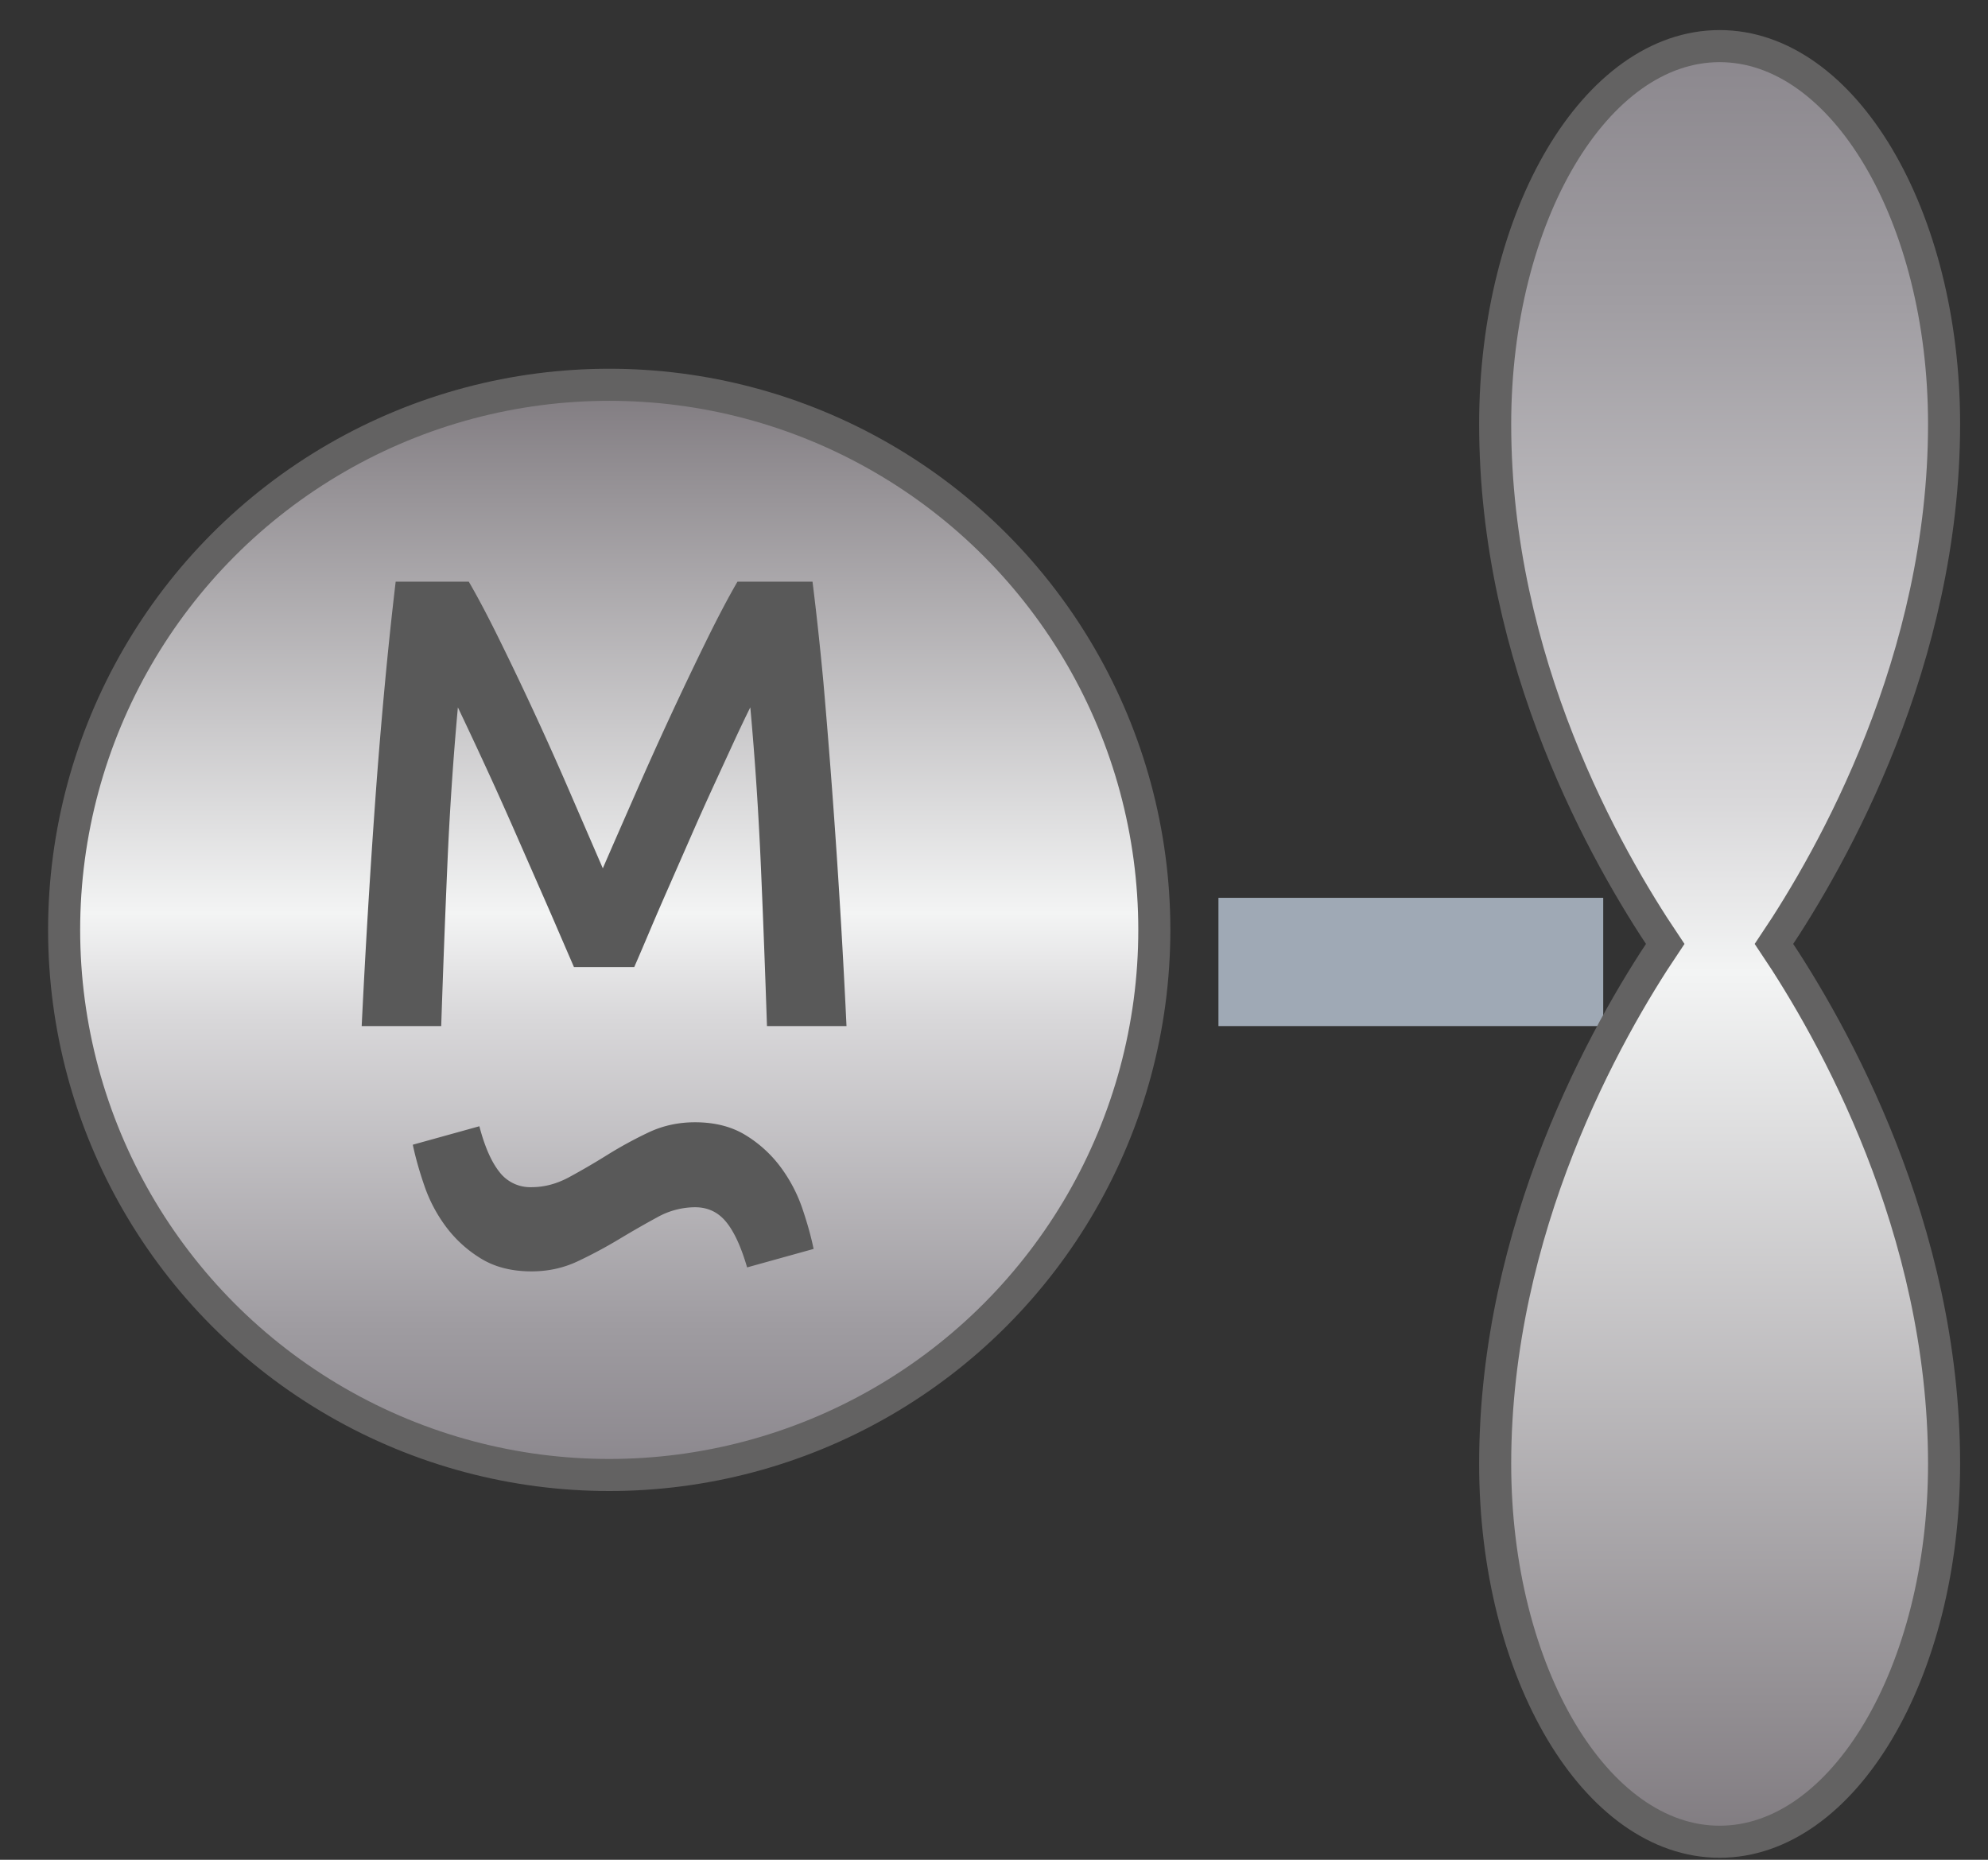 <svg xmlns="http://www.w3.org/2000/svg" width="31" height="29"><rect width="100%" height="100%" fill="#333333" stroke="none"/><defs><linearGradient id="a" x1="50.034%" x2="50.034%" y1="99.984%" y2="-.004%"><stop offset="0%" stop-color="#8B878D"/><stop offset="13.66%" stop-color="#9F9CA1"/><stop offset="42.07%" stop-color="#D9D8DA"/><stop offset="51.52%" stop-color="#F3F4F4"/><stop offset="100%" stop-color="#807B80"/></linearGradient><linearGradient id="b" x1=".04%" x2="100.028%" y1="49.99%" y2="49.99%"><stop offset="0%" stop-color="#8B878D"/><stop offset="13.66%" stop-color="#9F9CA1"/><stop offset="42.07%" stop-color="#D9D8DA"/><stop offset="51.52%" stop-color="#F3F4F4"/><stop offset="100%" stop-color="#807B80"/></linearGradient></defs><g fill="none" fill-rule="evenodd"><g transform="matrix(-1 0 0 1 25 6)"><circle cx="15.5" cy="8.5" r="8.5" fill="url(#a)" fill-rule="nonzero" stroke="#636262" stroke-width=".5"/><path fill="#595959" fill-rule="nonzero" d="M16.712 13.825c-.258 0-.497-.052-.718-.156a7.32 7.32 0 01-.644-.344c-.208-.125-.408-.24-.6-.344a1.217 1.217 0 00-.588-.156c-.2 0-.362.077-.487.231-.125.154-.233.39-.325.707l-1.037-.288c.041-.2.102-.415.18-.644.08-.229.192-.441.338-.637a1.94 1.94 0 01.544-.494c.217-.133.48-.2.787-.2.259 0 .498.052.72.156.22.104.435.221.643.35.208.13.408.246.6.35.192.104.387.156.587.156a.604.604 0 00.5-.237c.126-.158.23-.396.313-.713l1.038.288c-.042.2-.103.415-.182.644a2.333 2.333 0 01-.337.637 1.94 1.94 0 01-.544.494c-.217.133-.48.2-.788.2z"/><path fill="#FFF" stroke="#9FA9B5" d="M.5 8.5h5v1h-5z"/><path fill="#595959" fill-rule="nonzero" d="M13.5 3.07c.147.253.31.563.49.93a59.545 59.545 0 011.105 2.385c.183.417.352.802.505 1.155l.5-1.155A52.49 52.49 0 0117.2 4c.18-.367.343-.677.49-.93h1.14c.06.507.117 1.045.17 1.615.053.57.102 1.153.145 1.75A152.89 152.89 0 0119.36 10h-1.24c-.027-.807-.058-1.637-.095-2.49a51.313 51.313 0 00-.165-2.48 79.885 79.885 0 00-.58 1.245c-.113.25-.228.508-.345.775l-.34.775c-.11.25-.212.483-.305.7l-.24.555h-.94c-.067-.153-.147-.34-.24-.56-.093-.22-.195-.455-.305-.705l-.34-.775a46.194 46.194 0 00-.345-.77l-.32-.695c-.1-.217-.187-.398-.26-.545-.073.8-.128 1.627-.165 2.48-.037.853-.068 1.683-.095 2.49H11.8a134.815 134.815 0 01.36-5.36c.053-.567.11-1.09.17-1.57h1.17z"/></g><path fill="url(#b)" fill-rule="nonzero" stroke="#636262" stroke-width=".5" d="M22.326.185c-3.679 0-6.75 1.74-8.107 2.652C12.862 1.925 9.79.185 6.112.185c-3.25 0-5.893 1.57-5.893 3.5s2.643 3.5 5.893 3.5c3.714 0 6.75-1.739 8.107-2.651 1.357.912 4.428 2.651 8.107 2.651 3.25 0 5.893-1.57 5.893-3.5s-2.643-3.5-5.893-3.5z" transform="rotate(90 15 15.5)"/></g></svg>